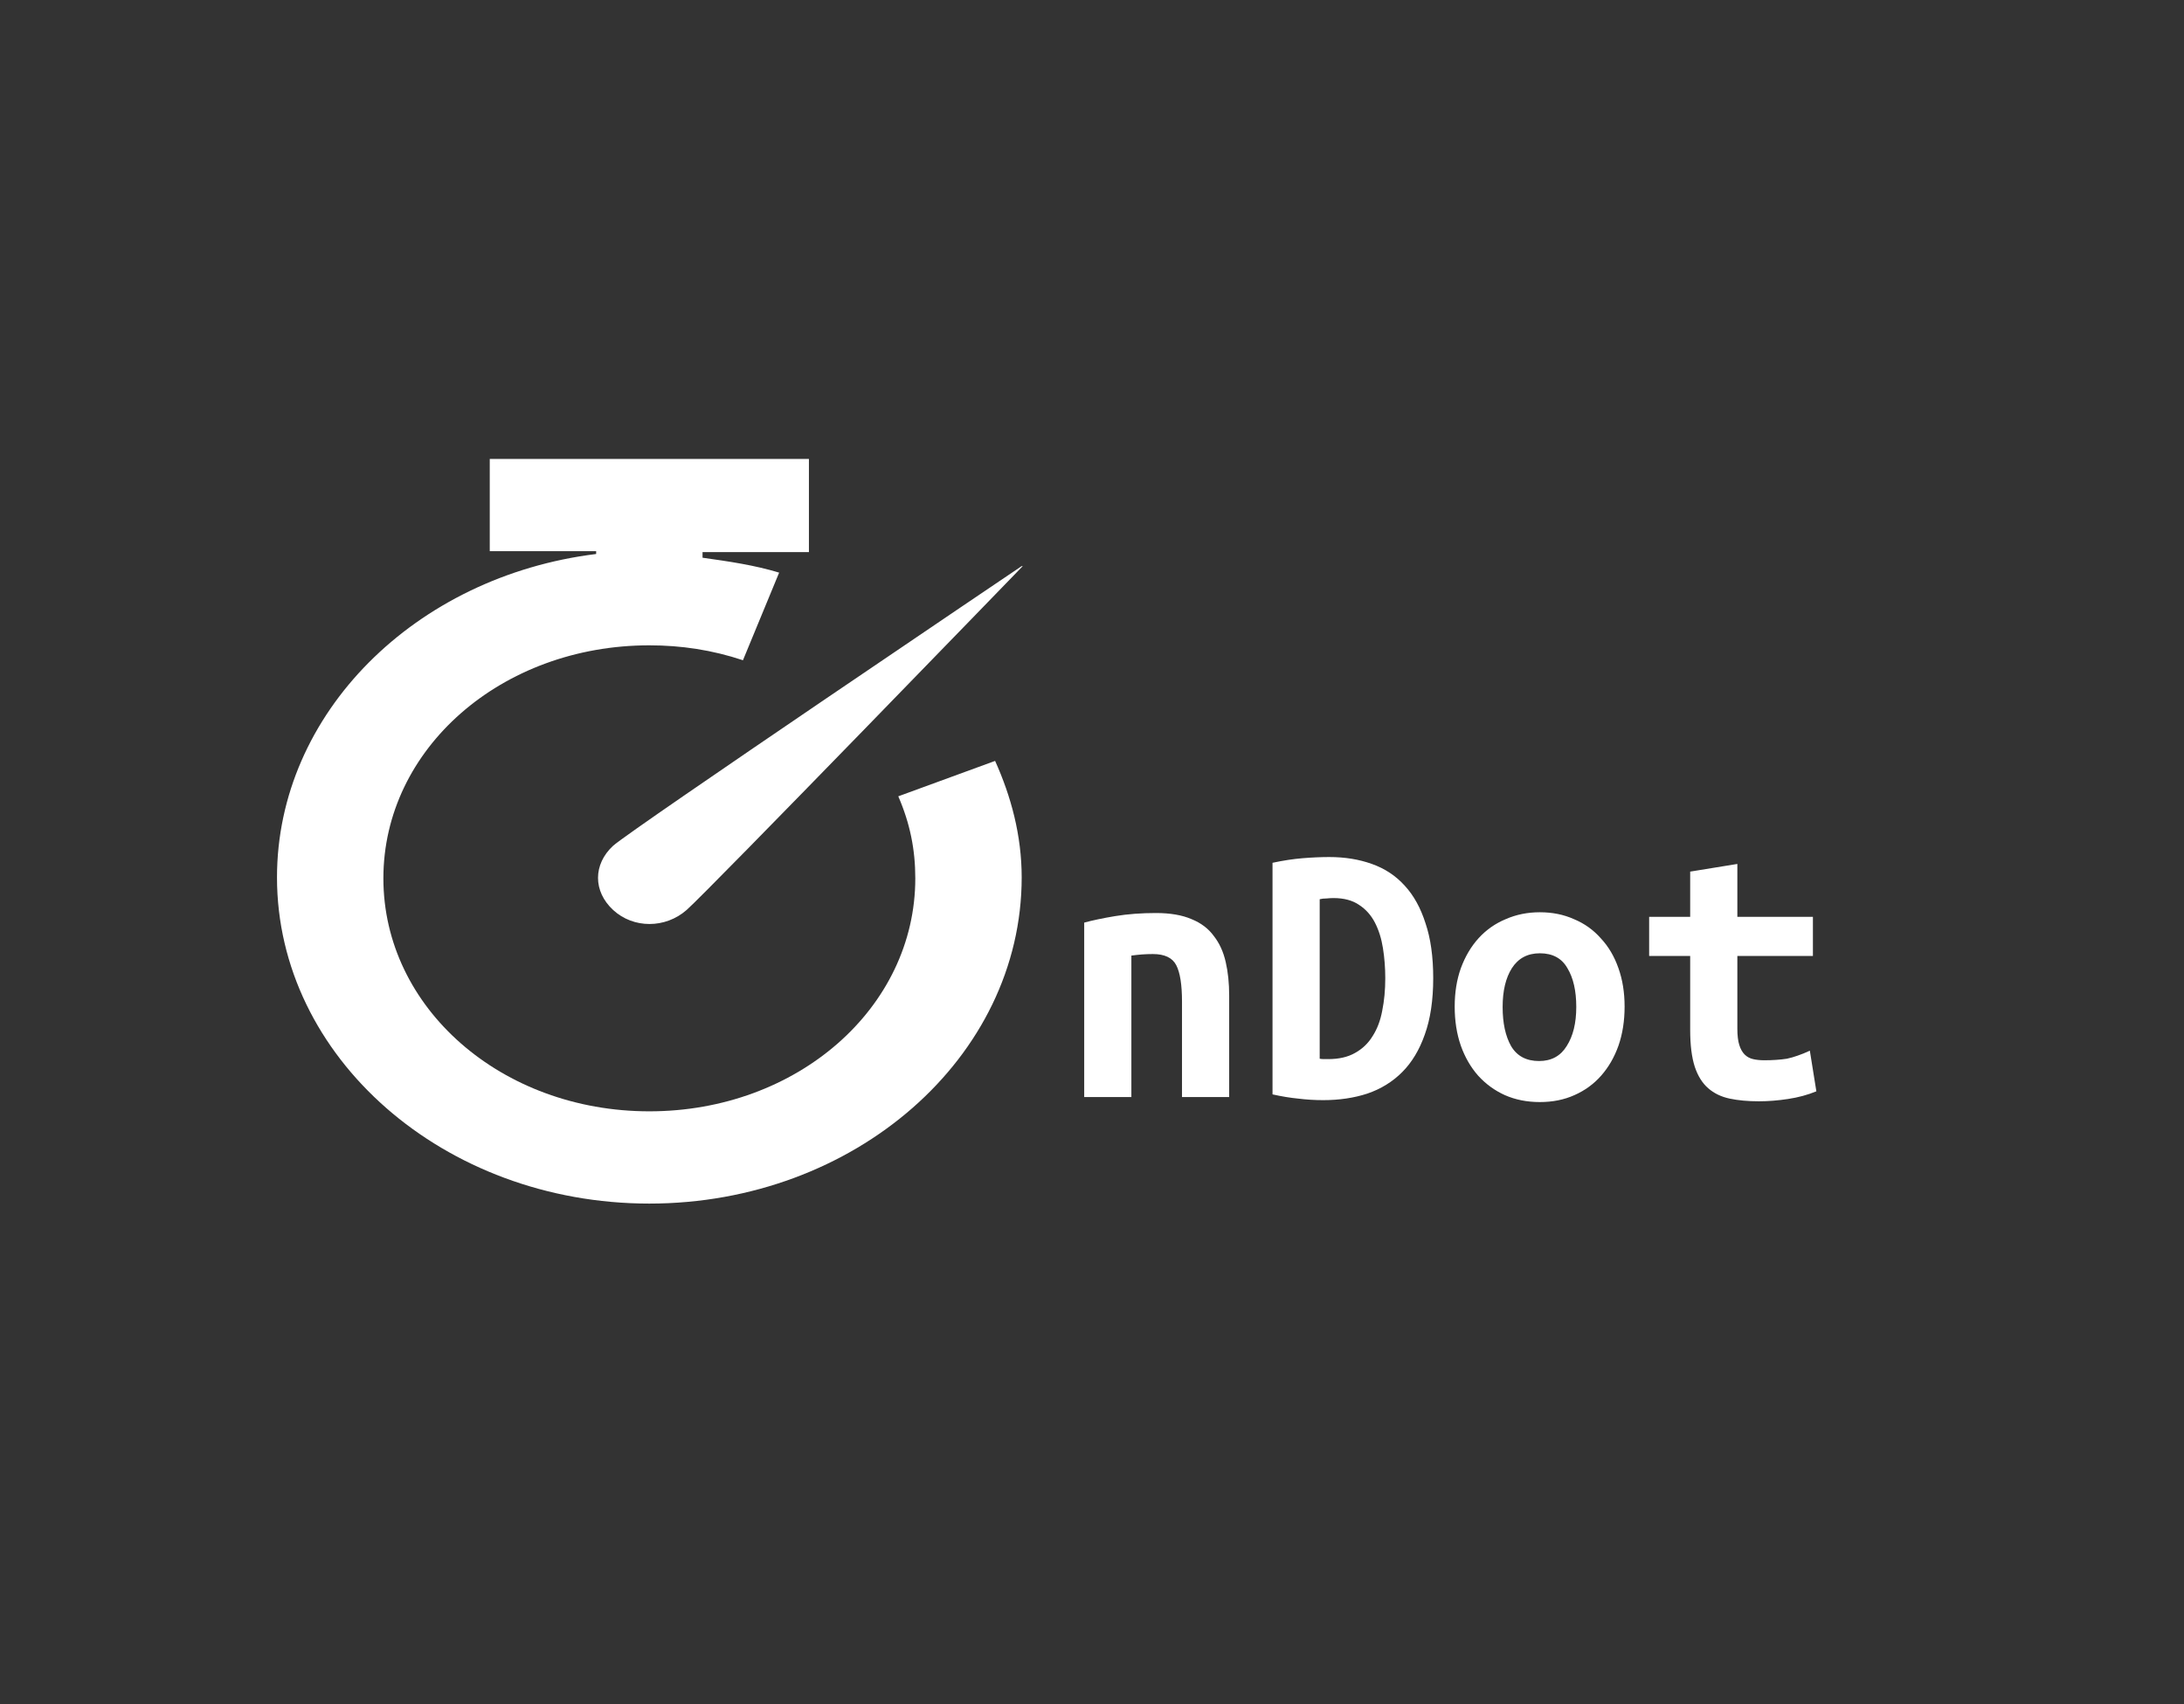 <svg width="205" height="160" viewBox="0 0 205 160" fill="none" xmlns="http://www.w3.org/2000/svg">
<rect x="0" y="0" width="205" height="160" fill="#333333" stroke="none"/>
<path d="M101.768 86.62C102.56 86.404 103.532 86.2 104.684 86.008C105.86 85.816 107.132 85.72 108.5 85.72C109.844 85.72 110.96 85.912 111.848 86.296C112.736 86.656 113.432 87.184 113.936 87.88C114.464 88.552 114.836 89.368 115.052 90.328C115.268 91.264 115.376 92.308 115.376 93.46V103H110.948V94.036C110.948 92.452 110.768 91.312 110.408 90.616C110.048 89.92 109.316 89.572 108.212 89.572C107.876 89.572 107.54 89.584 107.204 89.608C106.892 89.632 106.556 89.668 106.196 89.716V103H101.768V86.62ZM123.872 99.4C123.992 99.424 124.124 99.436 124.268 99.436C124.412 99.436 124.544 99.436 124.664 99.436C125.672 99.436 126.512 99.244 127.184 98.86C127.88 98.476 128.432 97.948 128.84 97.276C129.272 96.604 129.572 95.812 129.74 94.9C129.932 93.964 130.028 92.944 130.028 91.84C130.028 90.88 129.956 89.944 129.812 89.032C129.668 88.12 129.416 87.316 129.056 86.62C128.696 85.924 128.204 85.372 127.58 84.964C126.956 84.532 126.152 84.316 125.168 84.316C124.976 84.316 124.76 84.328 124.52 84.352C124.28 84.352 124.064 84.376 123.872 84.424V99.4ZM134.528 91.84C134.528 93.904 134.264 95.668 133.736 97.132C133.232 98.572 132.524 99.748 131.612 100.66C130.7 101.572 129.608 102.244 128.336 102.676C127.088 103.084 125.708 103.288 124.196 103.288C123.404 103.288 122.624 103.24 121.856 103.144C121.112 103.072 120.308 102.94 119.444 102.748V81.004C120.452 80.788 121.4 80.644 122.288 80.572C123.176 80.5 124.004 80.464 124.772 80.464C126.236 80.464 127.568 80.68 128.768 81.112C129.992 81.544 131.024 82.228 131.864 83.164C132.704 84.076 133.352 85.252 133.808 86.692C134.288 88.108 134.528 89.824 134.528 91.84ZM152.492 94.504C152.492 95.848 152.3 97.072 151.916 98.176C151.532 99.256 150.992 100.192 150.296 100.984C149.6 101.776 148.76 102.388 147.776 102.82C146.816 103.252 145.736 103.468 144.536 103.468C143.336 103.468 142.244 103.252 141.26 102.82C140.3 102.388 139.46 101.776 138.74 100.984C138.044 100.192 137.504 99.256 137.12 98.176C136.736 97.072 136.544 95.848 136.544 94.504C136.544 93.184 136.736 91.984 137.12 90.904C137.528 89.8 138.08 88.864 138.776 88.096C139.496 87.304 140.348 86.704 141.332 86.296C142.316 85.864 143.384 85.648 144.536 85.648C145.712 85.648 146.78 85.864 147.74 86.296C148.724 86.704 149.564 87.304 150.26 88.096C150.98 88.864 151.532 89.8 151.916 90.904C152.3 91.984 152.492 93.184 152.492 94.504ZM141.044 94.54C141.044 96.052 141.308 97.276 141.836 98.212C142.388 99.148 143.264 99.616 144.464 99.616C145.616 99.616 146.48 99.148 147.056 98.212C147.656 97.276 147.956 96.052 147.956 94.54C147.956 93.028 147.68 91.816 147.128 90.904C146.6 89.968 145.736 89.5 144.536 89.5C143.384 89.5 142.508 89.968 141.908 90.904C141.332 91.816 141.044 93.028 141.044 94.54ZM158.648 89.752H154.796V86.08H158.648V81.832L163.076 81.112V86.08H170.168V89.752H163.076V96.592C163.076 97.216 163.136 97.72 163.256 98.104C163.376 98.488 163.544 98.788 163.76 99.004C163.976 99.22 164.24 99.364 164.552 99.436C164.864 99.508 165.212 99.544 165.596 99.544C166.004 99.544 166.376 99.532 166.712 99.508C167.072 99.484 167.408 99.448 167.72 99.4C168.056 99.328 168.392 99.232 168.728 99.112C169.088 98.992 169.472 98.836 169.88 98.644L170.492 102.46C169.676 102.796 168.788 103.036 167.828 103.18C166.892 103.324 165.98 103.396 165.092 103.396C164.06 103.396 163.148 103.312 162.356 103.144C161.564 102.976 160.892 102.652 160.34 102.172C159.788 101.692 159.368 101.02 159.08 100.156C158.792 99.268 158.648 98.116 158.648 96.7V89.752Z" fill="white"/>
<path d="M45.971 43V51.75H55.957V52.013C38.981 54.112 26 66.975 26 82.375C26 99.263 41.678 113 60.95 113C80.222 113 95.9 99.263 95.9 82.375C95.9 78.438 94.902 74.763 93.404 71.438L84.317 74.763C85.415 77.3 85.914 79.75 85.914 82.463C85.914 94.625 74.83 104.338 60.95 104.338C47.07 104.338 35.986 94.625 35.986 82.463C35.986 70.3 47.07 60.587 60.95 60.587C63.946 60.587 66.842 61.025 69.737 61.987L73.133 53.763C70.836 53.062 68.439 52.712 65.943 52.362V51.837H75.929V43.087H45.971V43ZM95.9 53.15C95.9 53.15 59.452 77.737 57.555 79.4C55.658 81.15 55.658 83.688 57.555 85.438C59.452 87.188 62.448 87.188 64.445 85.438C66.442 83.688 96 53.15 96 53.15H95.9Z" fill="white"/>
</svg>
